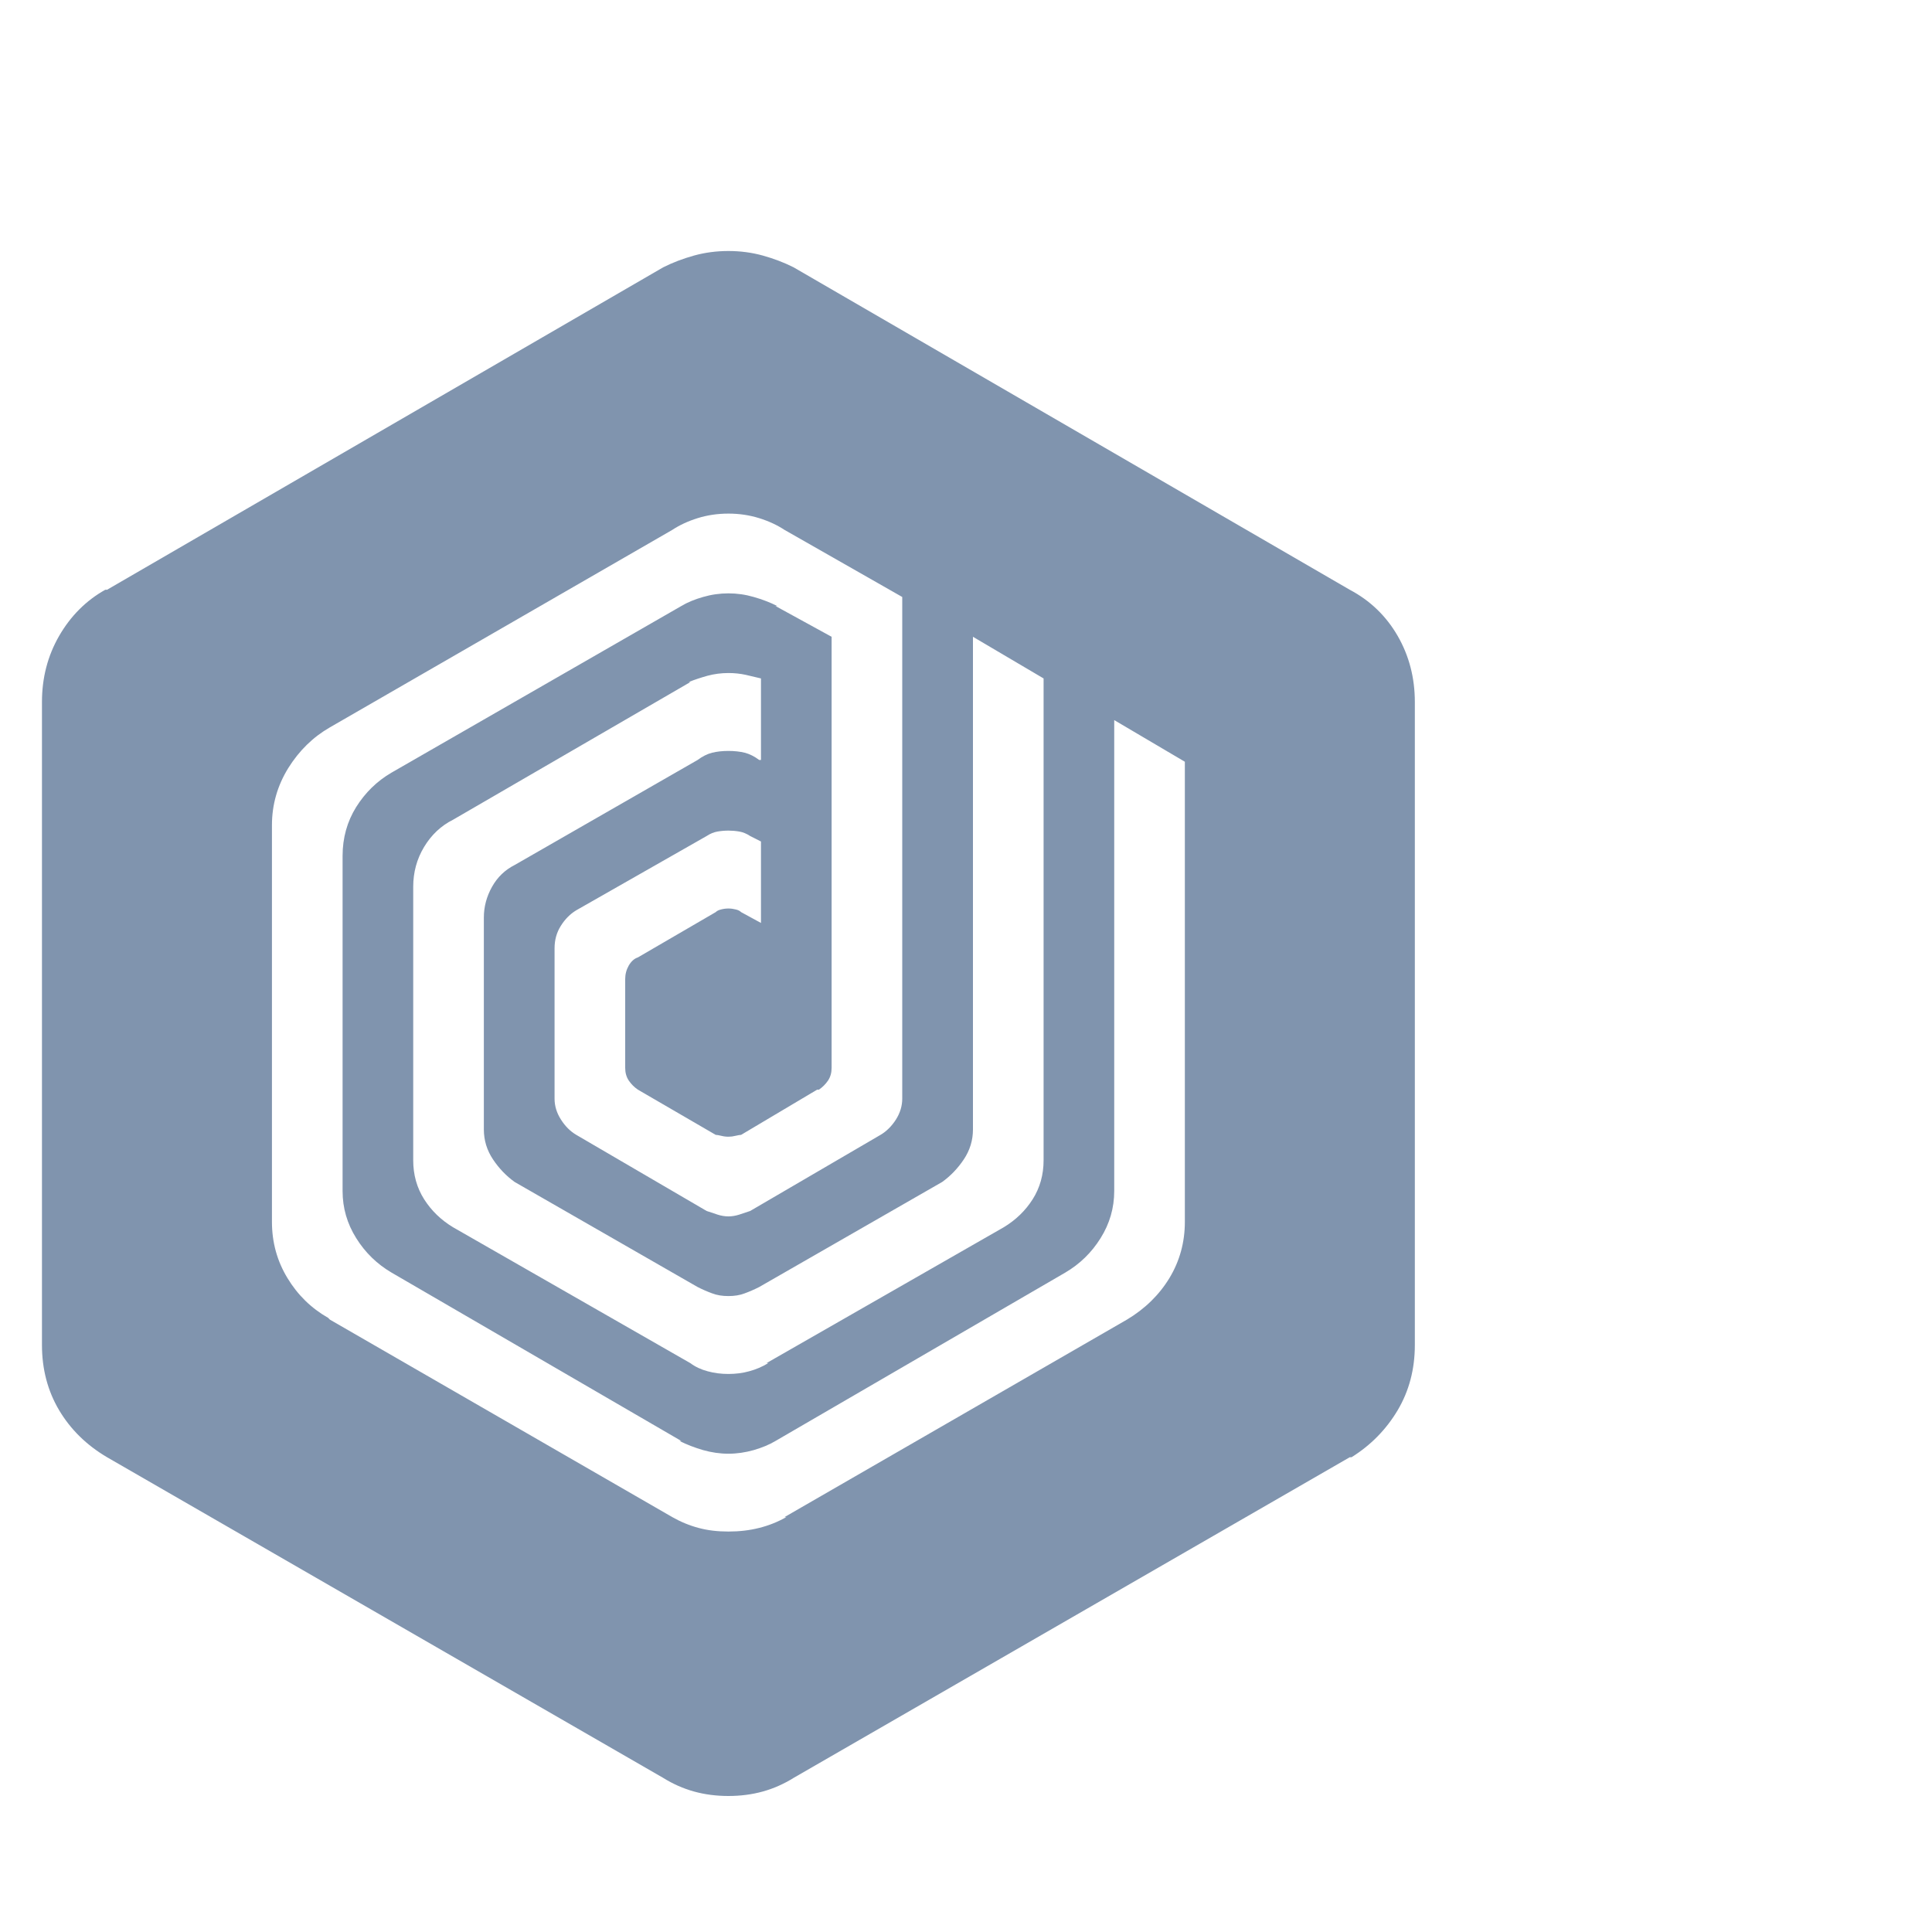 <svg width="25" height="25" viewBox="0 0 25 25" fill="none" xmlns="http://www.w3.org/2000/svg">
<g clip-path="url(#clip0_15_1396)">
<path d="M18.308 9.084V17.404C18.308 17.717 18.234 17.998 18.086 18.248C17.937 18.498 17.738 18.701 17.488 18.857H17.465L10.269 23.006C10.144 23.084 10.011 23.143 9.871 23.182C9.73 23.221 9.582 23.24 9.426 23.24C9.269 23.24 9.121 23.221 8.98 23.182C8.84 23.143 8.707 23.084 8.582 23.006L1.386 18.857C1.121 18.701 0.914 18.498 0.765 18.248C0.617 17.998 0.543 17.717 0.543 17.404V9.084C0.543 8.771 0.617 8.486 0.765 8.229C0.914 7.971 1.113 7.771 1.363 7.631H1.386L8.582 3.459C8.707 3.396 8.84 3.346 8.98 3.307C9.121 3.268 9.269 3.248 9.426 3.248C9.582 3.248 9.73 3.268 9.871 3.307C10.011 3.346 10.144 3.396 10.269 3.459L17.465 7.631C17.73 7.771 17.937 7.971 18.086 8.229C18.234 8.486 18.308 8.771 18.308 9.084ZM9.027 16.654L6.66 15.295C6.551 15.217 6.457 15.119 6.379 15.002C6.301 14.885 6.261 14.756 6.261 14.615V11.873C6.261 11.732 6.297 11.6 6.367 11.475C6.437 11.35 6.535 11.256 6.66 11.193L9.027 9.834C9.09 9.787 9.152 9.756 9.215 9.74C9.277 9.725 9.347 9.717 9.426 9.717C9.504 9.717 9.574 9.725 9.636 9.74C9.699 9.756 9.761 9.787 9.824 9.834H9.847V8.779C9.785 8.764 9.719 8.748 9.648 8.732C9.578 8.717 9.504 8.709 9.426 8.709C9.332 8.709 9.242 8.721 9.156 8.744C9.07 8.768 8.988 8.795 8.91 8.826H8.933L5.863 10.607C5.707 10.685 5.582 10.803 5.488 10.959C5.394 11.115 5.347 11.287 5.347 11.475V15.014C5.347 15.201 5.394 15.369 5.488 15.518C5.582 15.666 5.707 15.787 5.863 15.881L8.933 17.639C8.996 17.686 9.07 17.721 9.156 17.744C9.242 17.768 9.332 17.779 9.426 17.779C9.519 17.779 9.609 17.768 9.695 17.744C9.781 17.721 9.863 17.686 9.941 17.639H9.918L12.988 15.881C13.144 15.787 13.269 15.666 13.363 15.518C13.457 15.369 13.504 15.201 13.504 15.014V8.779L12.59 8.24V14.615C12.59 14.756 12.55 14.885 12.472 15.002C12.394 15.119 12.3 15.217 12.191 15.295L9.824 16.654C9.761 16.686 9.699 16.713 9.636 16.736C9.574 16.76 9.504 16.771 9.426 16.771C9.347 16.771 9.277 16.76 9.215 16.736C9.152 16.713 9.09 16.686 9.027 16.654ZM14.418 9.318V15.412C14.418 15.631 14.359 15.834 14.242 16.021C14.125 16.209 13.972 16.357 13.785 16.467L10.035 18.646C9.957 18.693 9.863 18.732 9.754 18.764C9.644 18.795 9.535 18.811 9.426 18.811C9.316 18.811 9.207 18.795 9.097 18.764C8.988 18.732 8.886 18.693 8.793 18.646H8.816L5.066 16.467C4.879 16.357 4.726 16.209 4.609 16.021C4.492 15.834 4.433 15.631 4.433 15.412V11.076C4.433 10.842 4.492 10.631 4.609 10.443C4.726 10.256 4.879 10.107 5.066 9.998L8.816 7.842C8.894 7.795 8.988 7.756 9.097 7.725C9.207 7.693 9.316 7.678 9.426 7.678C9.535 7.678 9.644 7.693 9.754 7.725C9.863 7.756 9.965 7.795 10.058 7.842H10.035L10.761 8.24V13.818C10.761 13.881 10.746 13.935 10.715 13.982C10.683 14.029 10.644 14.068 10.597 14.1H10.574L9.59 14.685C9.574 14.685 9.551 14.69 9.519 14.697C9.488 14.705 9.457 14.709 9.426 14.709C9.394 14.709 9.363 14.705 9.332 14.697C9.301 14.69 9.277 14.685 9.261 14.685L8.254 14.1C8.207 14.068 8.168 14.029 8.136 13.982C8.105 13.935 8.09 13.881 8.09 13.818V12.67C8.09 12.607 8.105 12.549 8.136 12.494C8.168 12.44 8.207 12.404 8.254 12.389L9.261 11.803C9.277 11.787 9.301 11.775 9.332 11.768C9.363 11.76 9.394 11.756 9.426 11.756C9.457 11.756 9.488 11.76 9.519 11.768C9.551 11.775 9.574 11.787 9.59 11.803L9.847 11.943V10.889L9.707 10.818C9.66 10.787 9.613 10.768 9.566 10.76C9.519 10.752 9.472 10.748 9.426 10.748C9.379 10.748 9.332 10.752 9.285 10.76C9.238 10.768 9.191 10.787 9.144 10.818L7.457 11.779C7.379 11.826 7.312 11.893 7.258 11.979C7.203 12.065 7.176 12.162 7.176 12.271V14.217C7.176 14.31 7.203 14.4 7.258 14.486C7.312 14.572 7.379 14.639 7.457 14.685L9.144 15.67C9.191 15.685 9.238 15.701 9.285 15.717C9.332 15.732 9.379 15.74 9.426 15.74C9.472 15.74 9.519 15.732 9.566 15.717C9.613 15.701 9.66 15.685 9.707 15.67L11.394 14.685C11.472 14.639 11.539 14.572 11.594 14.486C11.648 14.4 11.675 14.31 11.675 14.217V7.725L10.152 6.857C10.058 6.795 9.949 6.744 9.824 6.705C9.699 6.666 9.566 6.646 9.426 6.646C9.285 6.646 9.152 6.666 9.027 6.705C8.902 6.744 8.793 6.795 8.699 6.857L4.269 9.412C4.051 9.537 3.871 9.713 3.73 9.939C3.59 10.166 3.519 10.412 3.519 10.678V15.81C3.519 16.076 3.586 16.318 3.719 16.537C3.851 16.756 4.027 16.928 4.246 17.053L4.269 17.076L8.699 19.631C8.808 19.693 8.922 19.74 9.039 19.771C9.156 19.803 9.285 19.818 9.426 19.818C9.566 19.818 9.699 19.803 9.824 19.771C9.949 19.74 10.066 19.693 10.175 19.631H10.152L14.582 17.076C14.816 16.936 15 16.756 15.133 16.537C15.265 16.318 15.332 16.076 15.332 15.81V9.857L14.418 9.318Z" fill="#8094AE"/>
</g>
<defs>
<clipPath id="clip0_15_1396">
<rect width="24" height="24" fill="white" transform="matrix(1 0 0 -1 0.543 24.74)"/>
</clipPath>
</defs>
</svg>

